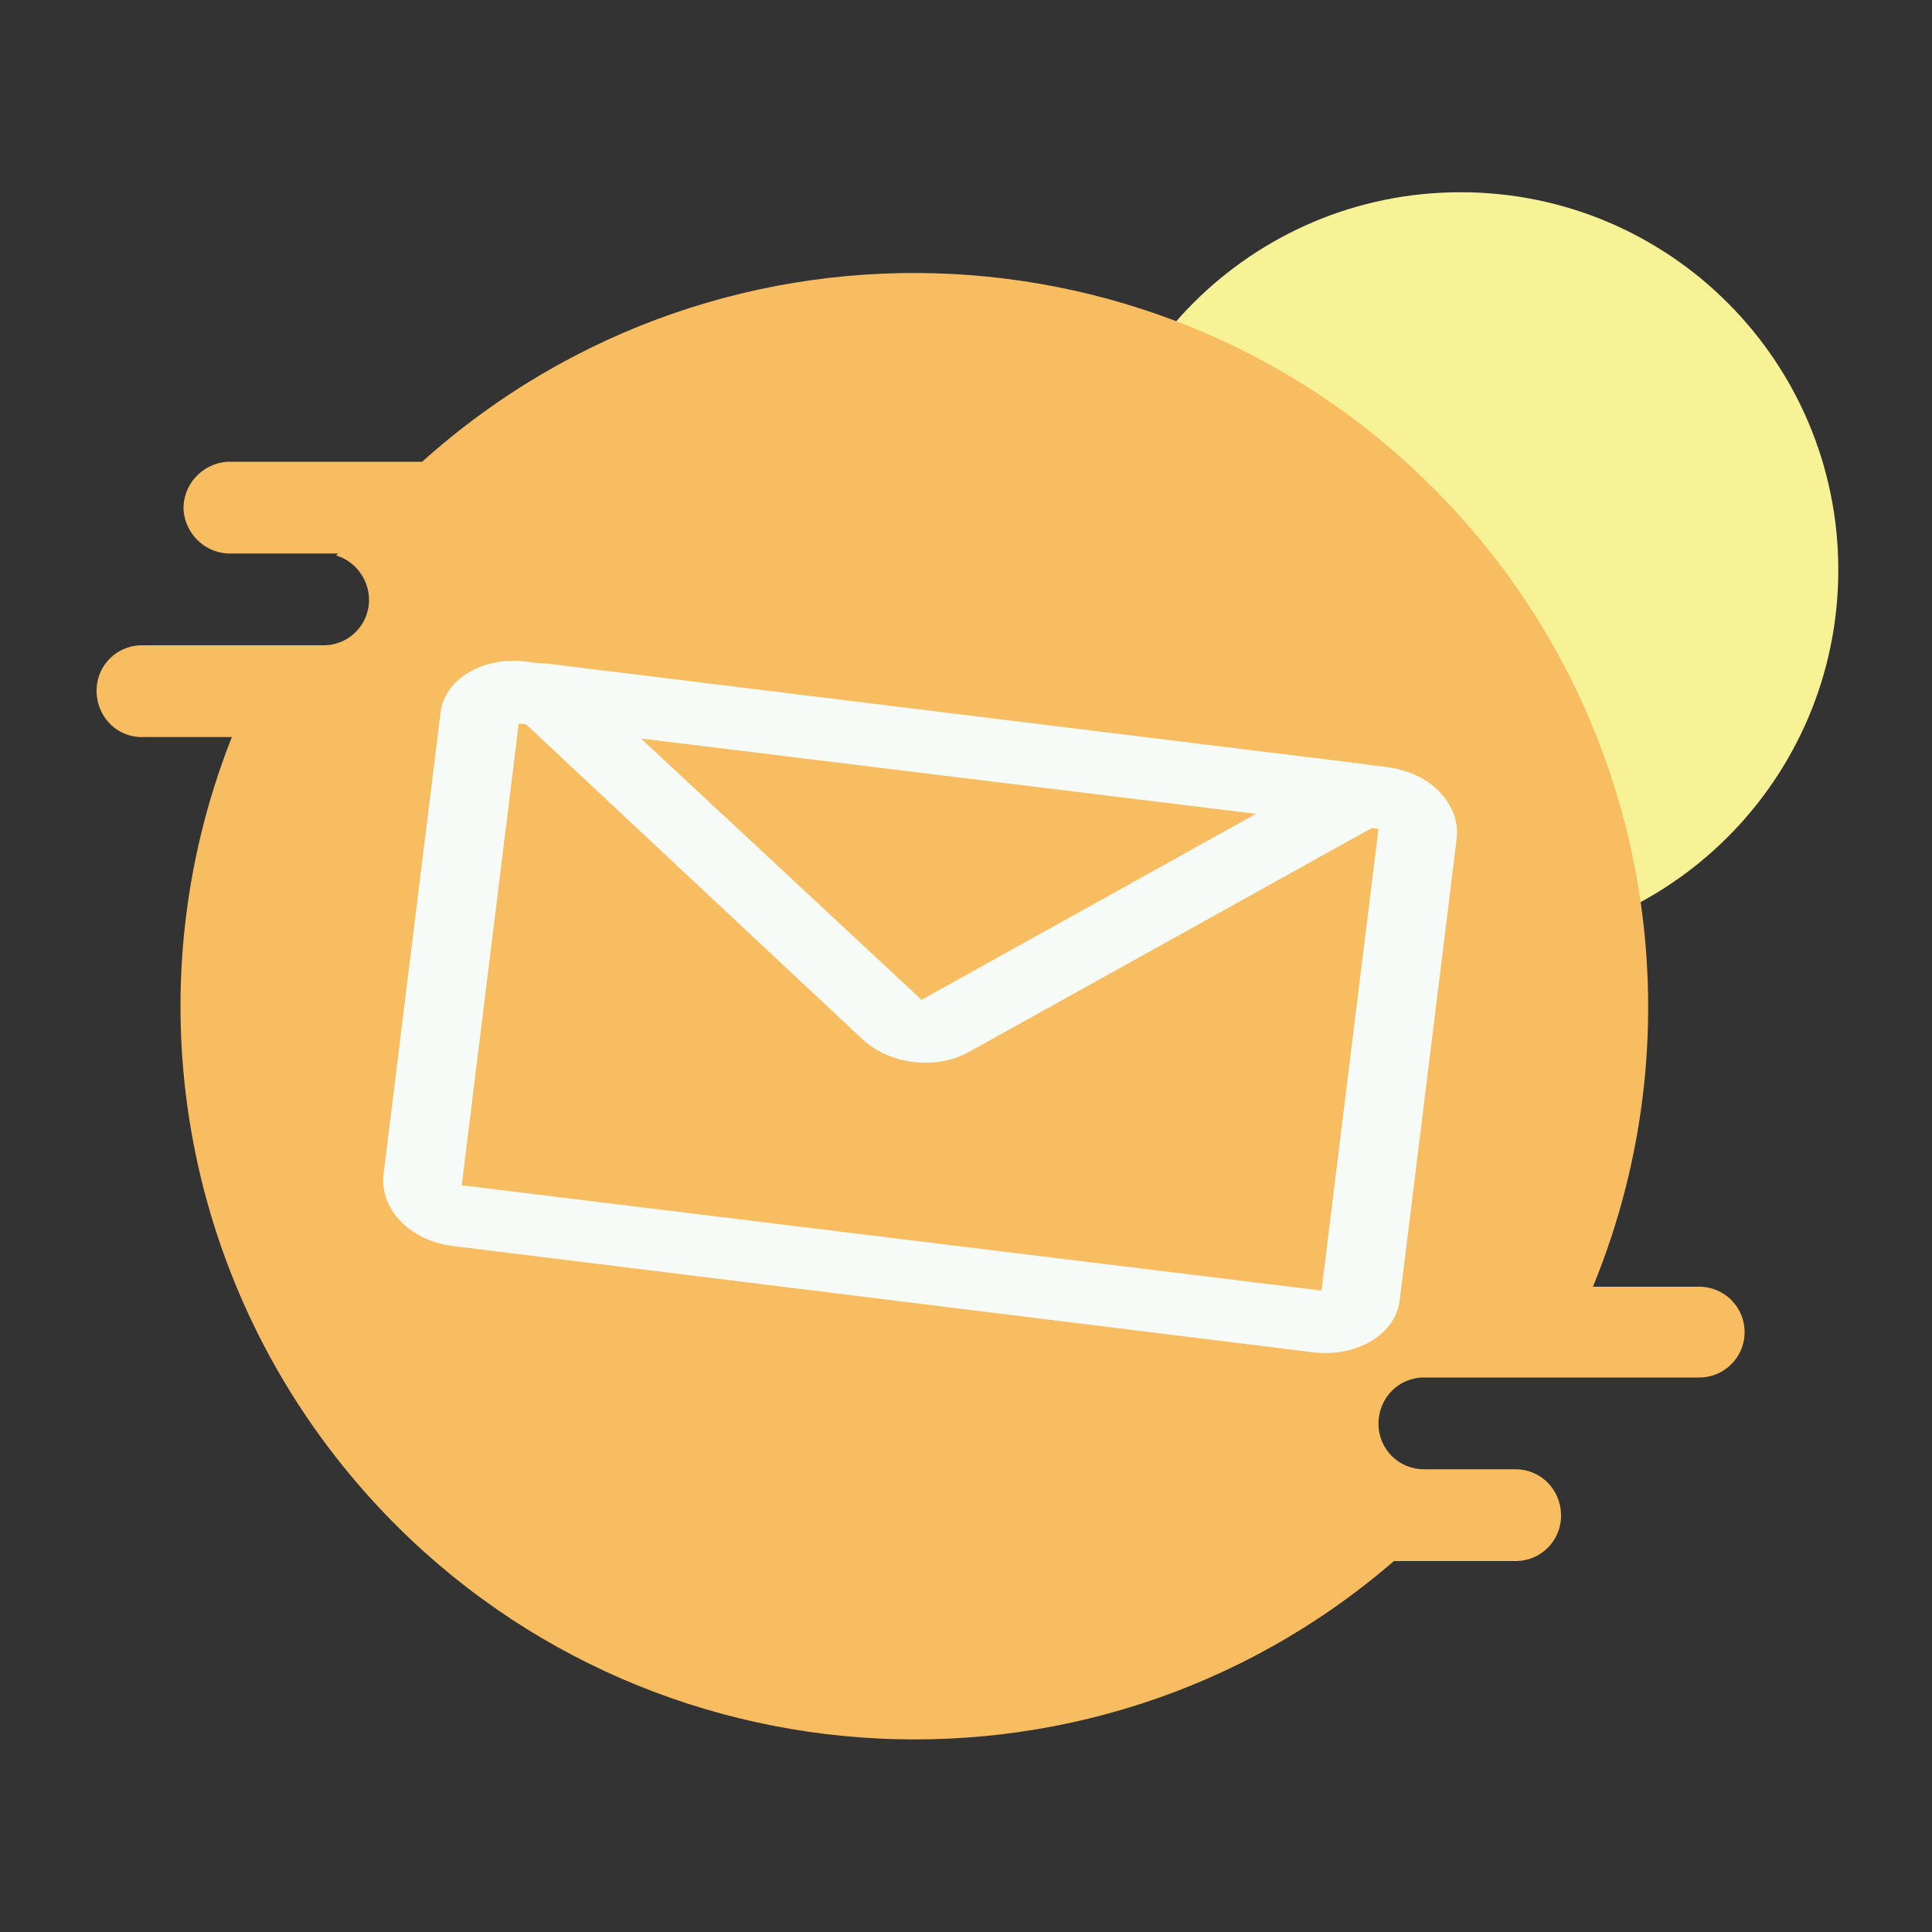 <?xml version="1.0" encoding="utf-8"?>
<!-- Generator: Adobe Illustrator 25.4.1, SVG Export Plug-In . SVG Version: 6.00 Build 0)  -->
<svg version="1.1" id="图层_1" xmlns="http://www.w3.org/2000/svg" xmlns:xlink="http://www.w3.org/1999/xlink" x="0px" y="0px"
	 viewBox="0 0 200 200" style="enable-background:new 0 0 200 200;" xml:space="preserve">
<rect x="0" y="0" width="200" height="200" fill="#333333" stroke="none"/>
<style type="text/css">
	.st0{fill:#F7F295;}
	.st1{fill:#F7BD60;}
	.st2{fill:#F7FBF8;}
</style>
<path class="st0" d="M112.1,59c0,21.6,17.5,39.1,39.1,39.1s39.1-17.5,39.1-39.1c0-21.6-17.5-39.1-39.1-39.1
	C129.6,19.9,112.1,37.4,112.1,59C112.1,58.9,112.1,59,112.1,59L112.1,59z"/>
<path class="st1" d="M180.6,137.9c0,2.6-2.1,4.7-4.7,4.7h-28.5c-2.6,0-4.7,2.1-4.7,4.8c0,2.6,2.1,4.7,4.7,4.7h9.5
	c2.6,0,4.7,2.1,4.7,4.8c0,2.6-2.1,4.7-4.7,4.7h-12.6c-31.7,27.4-79.7,23.9-107.1-7.8C18.7,132.4,13.6,102.6,24,76.3h-9.5
	c-2.6-0.1-4.6-2.3-4.5-5c0.1-2.5,2.1-4.4,4.5-4.5h19c2.6,0,4.7-2.1,4.7-4.7c0-2.1-1.4-4-3.4-4.6l0.2-0.2H24c-2.6,0.1-4.8-1.9-5-4.5
	c-0.1-2.6,1.9-4.8,4.5-5c0.1,0,0.3,0,0.4,0h19.8C75,19.7,123,22.2,151.1,53.4c19.6,21.7,24.9,52.8,13.8,79.8h11
	C178.5,133.2,180.6,135.3,180.6,137.9L180.6,137.9z"/>
<g>
	<path class="st2" d="M53.7,74.9l-5.9,47.8l89,10.9l5.9-47.8L53.7,74.9z M54.5,68.5l89,10.9c4.5,0.5,7.7,3.8,7.3,7.4l-5.9,47.8
		c-0.4,3.5-4.4,5.9-8.9,5.4L47,129c-4.5-0.5-7.7-3.8-7.3-7.4l5.9-47.8C46,70.3,50,67.9,54.5,68.5z"/>
	<path class="st2" d="M130.1,84.2l-63.8-7.8l29.1,27.1L130.1,84.2z M53.3,73.9c-1.5-1.4-1.4-3.4,0.3-4.5c0.8-0.6,2-0.8,3.1-0.7
		l84.5,10.4c2.2,0.3,3.9,1.9,3.7,3.7c-0.1,0.9-0.7,1.7-1.6,2.2l-43,23.9c-3.4,1.9-8.2,1.3-11-1.3L53.3,73.9L53.3,73.9z"/>
</g>
</svg>
